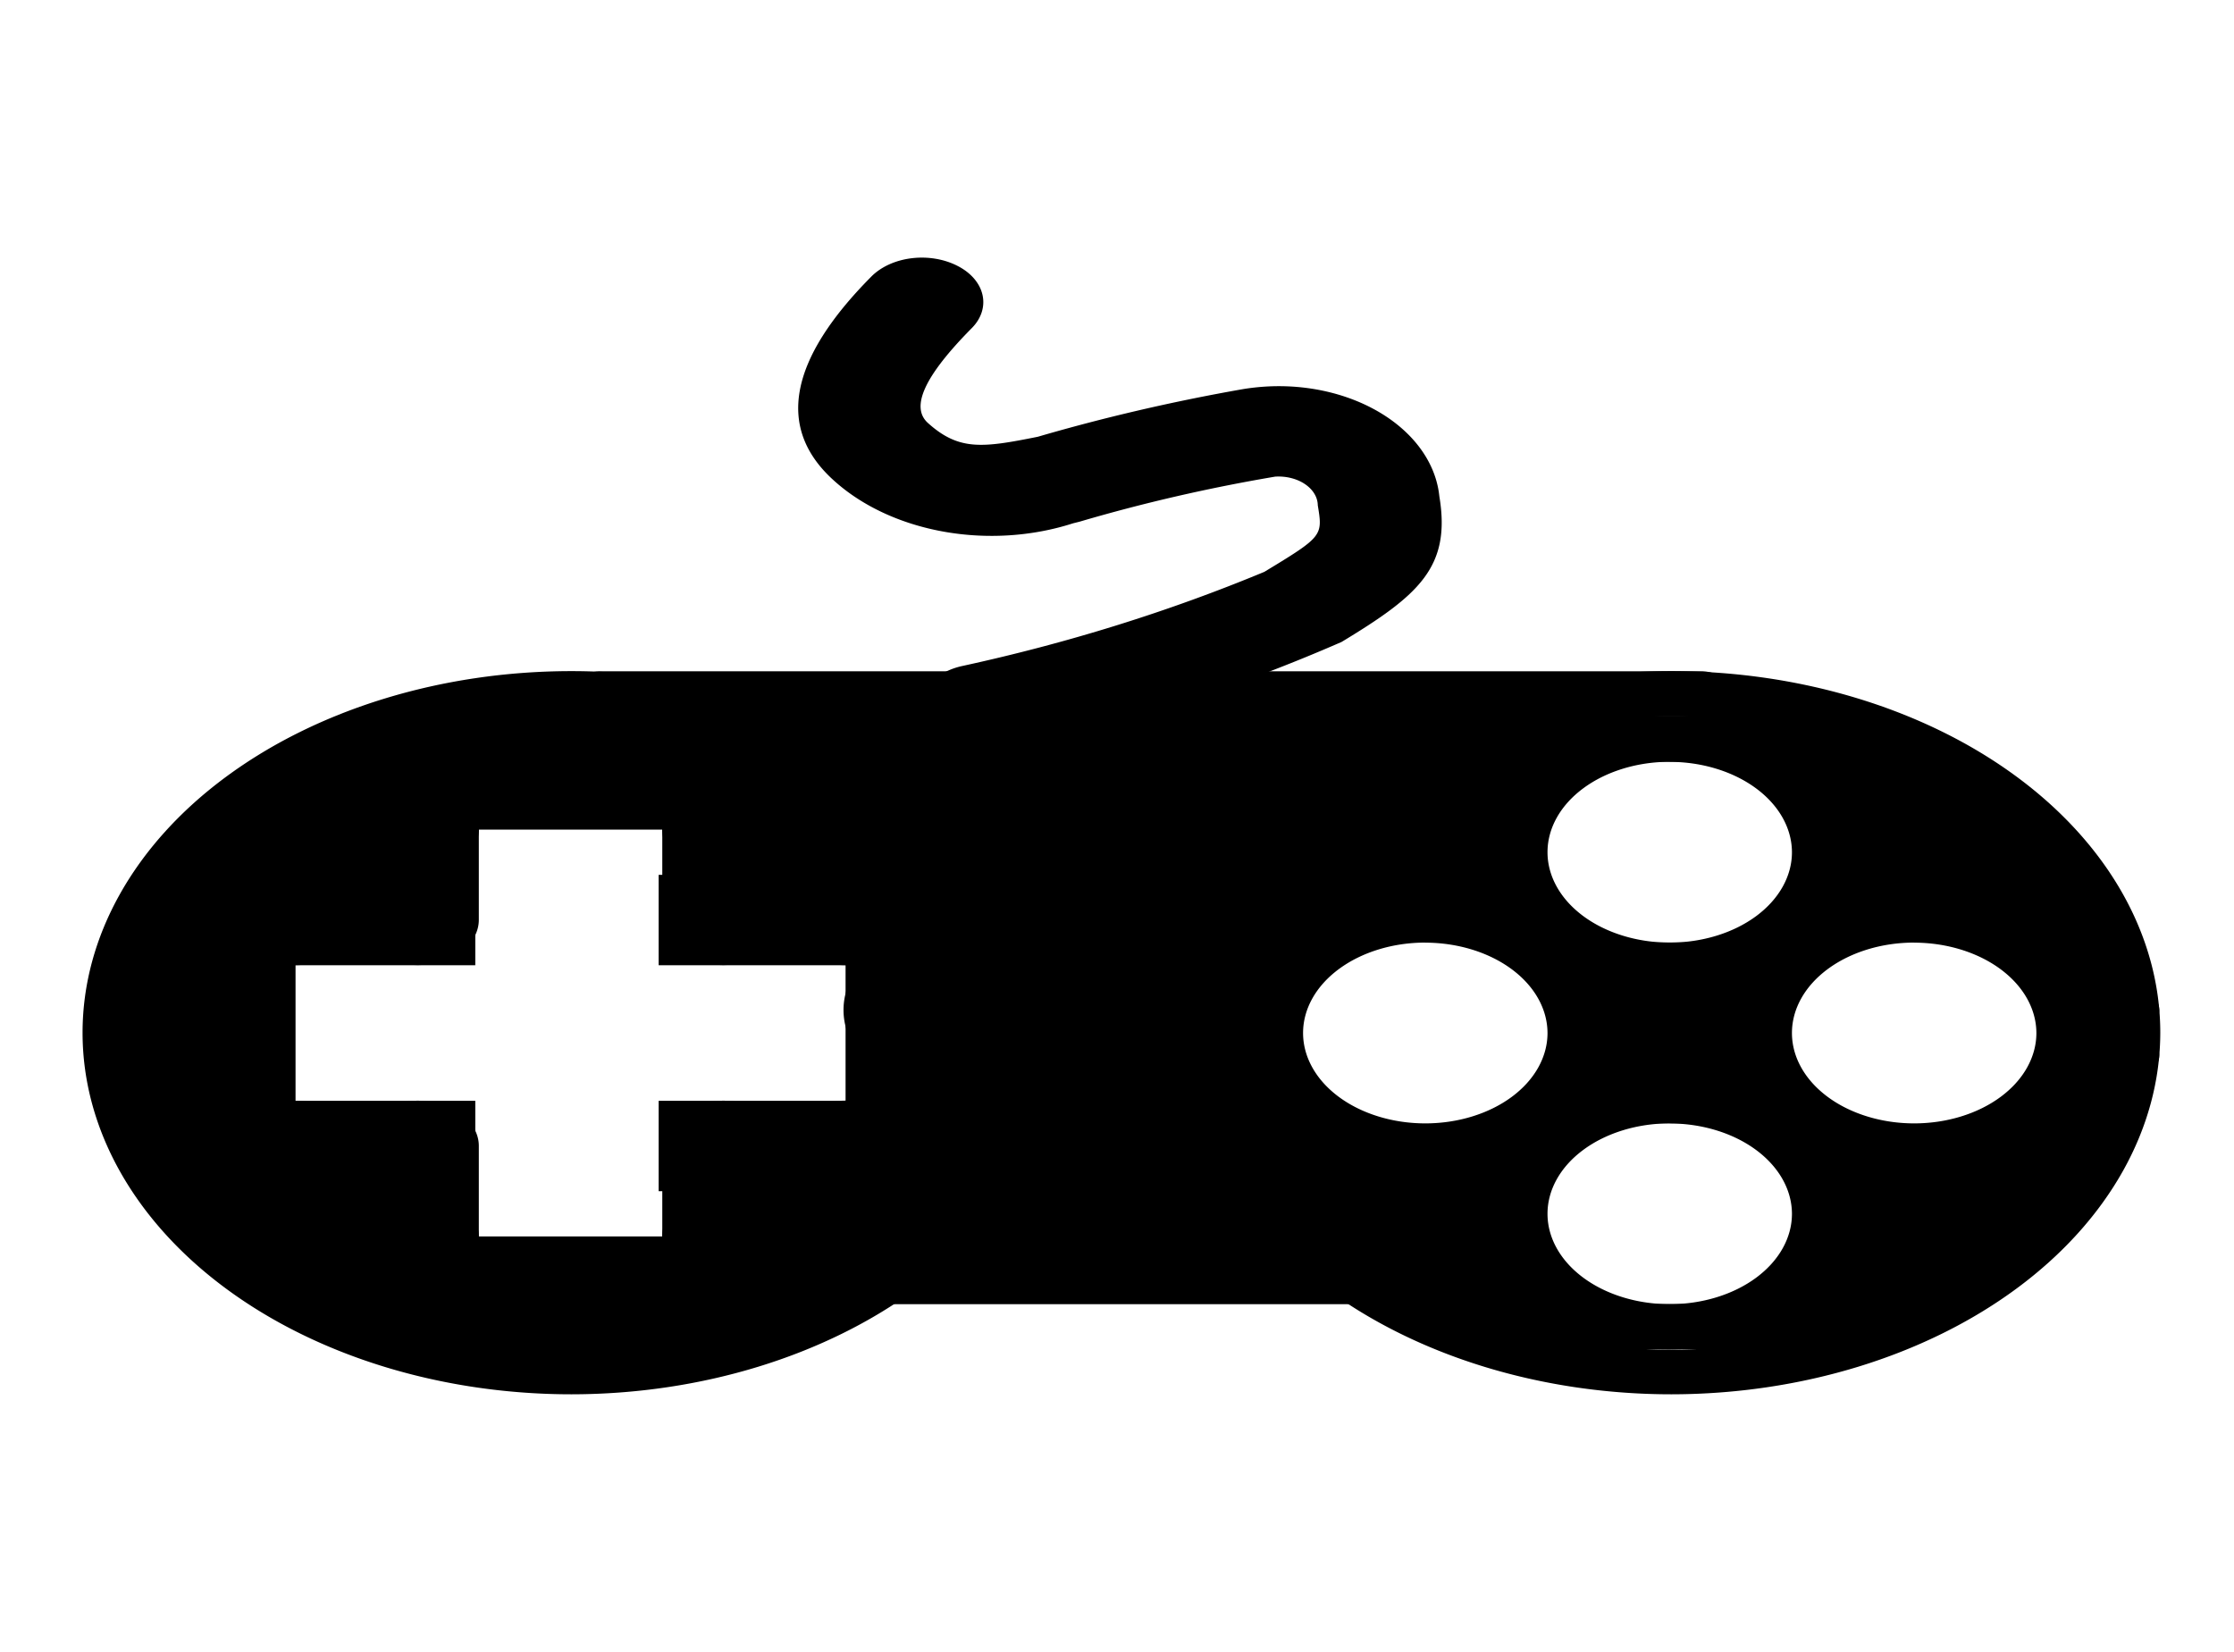 <?xml version="1.0" encoding="UTF-8"?>
<svg width="22.321" height="16.512" preserveAspectRatio="none" viewBox="0 0 24 24" xmlns="http://www.w3.org/2000/svg">
<g transform="translate(.839 3.744)">
<g transform="translate(11.817 6.008)">
<g transform="translate(0)">
<ellipse cx="5.252" cy="5.252" rx="5.252" ry="5.252" fill="none"/>
</g>
<g transform="translate(0)">
<path transform="translate(-1097.1 -525.53)" d="m1102.4 536.03a5.252 5.252 0 1 1 5.252-5.252 5.258 5.258 0 0 1-5.252 5.252zm0-9.848a4.6 4.6 0 1 0 4.6 4.6 4.6 4.6 0 0 0-4.6-4.6z"/>
</g>
</g>
<g transform="translate(0 6.008)">
<ellipse cx="5.252" cy="5.252" rx="5.252" ry="5.252" fill="none"/>
<g transform="translate(0)">
<path transform="translate(-1079.1 -525.53)" d="m1084.4 536.03a5.252 5.252 0 1 1 5.252-5.252 5.258 5.258 0 0 1-5.252 5.252zm0-9.848a4.6 4.6 0 1 0 4.6 4.6 4.6 4.6 0 0 0-4.6-4.6z"/>
</g>
<g transform="translate(3.611 .985)">
<rect width="3.282" height="1.313"/>
</g>
<g transform="translate(.328 2.954)">
<path transform="translate(-1079.6 -530.03)" d="M1080.295,534.624a.656.656,0,0,1-.657-.656v-3.283a.656.656,0,1,1,1.313,0v3.283A.656.656,0,0,1,1080.295,534.624Z"/>
</g>
<g transform="translate(8.863 2.954)">
<path transform="translate(-1092.6 -530.03)" d="M1093.295,534.624a.656.656,0,0,1-.657-.656v-3.283a.656.656,0,1,1,1.313,0v3.283A.656.656,0,0,1,1093.295,534.624Z"/>
</g>
<g transform="translate(8.206 2.954)">
<path transform="translate(-1091.6 -530.03)" d="M1092.295,534.624a.656.656,0,0,1-.656-.656v-3.283a.656.656,0,1,1,1.313,0v3.283A.656.656,0,0,1,1092.295,534.624Z"/>
</g>
<g transform="translate(.985 2.954)">
<path transform="translate(-1080.6 -530.03)" d="M1081.294,534.624a.656.656,0,0,1-.656-.656v-3.283a.656.656,0,1,1,1.313,0v3.283A.656.656,0,0,1,1081.294,534.624Z"/>
</g>
<g transform="translate(.985 .985)">
<path transform="translate(-1080.6 -527.03)" d="M1081.295,529.654a.657.657,0,0,1-.464-1.121l1.313-1.313a.656.656,0,0,1,.928.928l-1.313,1.313A.653.653,0,0,1,1081.295,529.654Z"/>
</g>
<g transform="translate(1.641 1.642)">
<path transform="translate(-1081.6 -528.03)" d="M1082.295,530.654a.657.657,0,0,1-.464-1.121l1.313-1.313a.656.656,0,0,1,.928.928l-1.313,1.313A.653.653,0,0,1,1082.295,530.654Z"/>
</g>
<g transform="translate(6.237 6.237)">
<path transform="translate(-1088.6 -535.03)" d="M1089.294,537.654a.657.657,0,0,1-.464-1.121l1.313-1.313a.656.656,0,0,1,.928.928l-1.313,1.313A.653.653,0,0,1,1089.294,537.654Z"/>
</g>
<g transform="translate(6.893 6.894)">
<path transform="translate(-1089.6 -536.03)" d="M1090.295,538.654a.656.656,0,0,1-.464-1.121l1.313-1.313a.656.656,0,0,1,.928.928l-1.313,1.313A.653.653,0,0,1,1090.295,538.654Z"/>
</g>
<g transform="translate(6.237 1.642)">
<path transform="translate(-1088.6 -528.03)" d="M1090.607,530.654a.651.651,0,0,1-.464-.192l-1.313-1.313a.656.656,0,0,1,.928-.928l1.313,1.313a.657.657,0,0,1-.464,1.121Z"/>
</g>
<g transform="translate(6.893 .985)">
<path transform="translate(-1089.6 -527.03)" d="M1091.608,529.654a.651.651,0,0,1-.464-.192l-1.313-1.313a.656.656,0,0,1,.928-.928l1.313,1.313a.657.657,0,0,1-.464,1.121Z"/>
</g>
<g transform="translate(1.641 6.237)">
<path transform="translate(-1081.6 -535.03)" d="M1083.607,537.654a.652.652,0,0,1-.464-.192l-1.313-1.313a.656.656,0,0,1,.928-.928l1.313,1.313a.657.657,0,0,1-.464,1.121Z"/>
</g>
<g transform="translate(.985 6.894)">
<path transform="translate(-1080.6 -536.03)" d="M1082.608,538.654a.651.651,0,0,1-.464-.192l-1.313-1.313a.656.656,0,0,1,.928-.928l1.313,1.313a.656.656,0,0,1-.464,1.121Z"/>
</g>
<g transform="translate(3.611 .329)">
<rect width="3.282" height="1.313"/>
</g>
<g transform="translate(2.954 6.237)">
<path transform="translate(-1083.6 -535.03)" d="M1084.295,538.967a.656.656,0,0,1-.657-.656v-2.626a.656.656,0,0,1,1.313,0v2.626A.656.656,0,0,1,1084.295,538.967Z"/>
</g>
<g transform="translate(6.237 6.237)">
<path transform="translate(-1088.6 -535.03)" d="M1089.295,538.967a.656.656,0,0,1-.656-.656v-2.626a.656.656,0,1,1,1.313,0v2.626A.656.656,0,0,1,1089.295,538.967Z"/>
</g>
<g transform="translate(6.237 .328)">
<path transform="translate(-1088.6 -526.03)" d="M1089.295,529.967a.656.656,0,0,1-.656-.657v-2.626a.656.656,0,1,1,1.313,0v2.626A.656.656,0,0,1,1089.295,529.967Z"/>
</g>
<g transform="translate(2.954 .328)">
<path transform="translate(-1083.6 -526.03)" d="M1084.295,529.967a.656.656,0,0,1-.657-.657v-2.626a.656.656,0,0,1,1.313,0v2.626A.656.656,0,0,1,1084.295,529.967Z"/>
</g>
<g transform="translate(3.611 8.207)">
<rect width="3.282" height="1.313"/>
</g>
<g transform="translate(3.611 8.863)">
<rect width="3.282" height="1.313"/>
</g>
<g transform="translate(.985 6.237)">
<rect width="3.282" height="1.313"/>
</g>
<g transform="translate(.985 2.955)">
<rect width="3.282" height="1.313"/>
</g>
<g transform="translate(6.237 2.955)">
<rect width="3.282" height="1.313"/>
</g>
<g transform="translate(6.237 6.237)">
<rect width="3.282" height="1.313"/>
</g>
</g>
<g transform="translate(15.099 6.664)">
<g transform="translate(0)">
<ellipse cx="1.969" cy="1.969" rx="1.969" ry="1.969" fill="none"/>
</g>
<g transform="translate(0)">
<path transform="translate(-1102.1 -526.53)" d="m1104.1 530.47a1.97 1.97 0 1 1 1.969-1.97 1.971 1.971 0 0 1-1.969 1.97zm0-3.283a1.313 1.313 0 1 0 1.313 1.313 1.315 1.315 0 0 0-1.313-1.312z"/>
</g>
</g>
<g transform="translate(12.473 9.29)">
<g transform="translate(0)">
<ellipse cx="1.969" cy="1.969" rx="1.969" ry="1.969" fill="none"/>
</g>
<g transform="translate(0)">
<path transform="translate(-1098.1 -530.53)" d="m1100.1 534.47a1.969 1.969 0 1 1 1.97-1.969 1.971 1.971 0 0 1-1.97 1.969zm0-3.283a1.313 1.313 0 1 0 1.313 1.313 1.315 1.315 0 0 0-1.313-1.312z"/>
</g>
</g>
<g transform="translate(15.099 11.916)">
<g transform="translate(0)">
<ellipse cx="1.969" cy="1.969" rx="1.969" ry="1.969" fill="none"/>
</g>
<g transform="translate(0)">
<path transform="translate(-1102.1 -534.53)" d="m1104.1 538.47a1.97 1.97 0 1 1 1.969-1.97 1.971 1.971 0 0 1-1.969 1.97zm0-3.283a1.313 1.313 0 1 0 1.313 1.313 1.315 1.315 0 0 0-1.313-1.312z"/>
</g>
</g>
<g transform="translate(17.725 9.29)">
<g transform="translate(0)">
<ellipse cx="1.969" cy="1.969" rx="1.969" ry="1.969" fill="none"/>
</g>
<g transform="translate(0)">
<path transform="translate(-1106.1 -530.53)" d="m1108.1 534.47a1.969 1.969 0 1 1 1.969-1.969 1.971 1.971 0 0 1-1.969 1.969zm0-3.283a1.313 1.313 0 1 0 1.313 1.313 1.315 1.315 0 0 0-1.313-1.312z"/>
</g>
</g>
<g transform="translate(15.756 9.947)">
<path transform="translate(-1103.1 -531.53)" d="M1105.436,532.185h-1.969a.328.328,0,1,1,0-.657h1.969a.328.328,0,0,1,0,.657Z"/>
</g>
<g transform="translate(15.756 11.916)">
<path transform="translate(-1103.1 -534.53)" d="M1105.436,535.185h-1.969a.328.328,0,1,1,0-.656h1.969a.328.328,0,1,1,0,.656Z"/>
</g>
<g transform="translate(16.084 10.275)">
<path transform="translate(-1103.6 -532.03)" d="M1104.294,534a.656.656,0,0,1-.656-.656v-.656a.656.656,0,1,1,1.313,0v.656A.656.656,0,0,1,1104.294,534Z"/>
</g>
<g transform="translate(16.741 10.275)">
<path transform="translate(-1104.6 -532.03)" d="M1105.294,534a.656.656,0,0,1-.656-.656v-.656a.656.656,0,0,1,1.313,0v.656A.656.656,0,0,1,1105.294,534Z"/>
</g>
<g transform="translate(15.756 15.199)">
<path transform="translate(-1103.1 -539.53)" d="M1105.436,540.185h-1.969a.328.328,0,1,1,0-.656h1.969a.328.328,0,1,1,0,.656Z"/>
</g>
<g transform="translate(15.756 6.664)">
<path transform="translate(-1103.1 -526.53)" d="M1105.436,527.185h-1.969a.328.328,0,1,1,0-.656h1.969a.328.328,0,1,1,0,.656Z"/>
</g>
<g transform="translate(17.725 6.664)">
<path transform="translate(-1106.1 -526.53)" d="M1110.405,531.124a.33.33,0,0,1-.232-.1l-3.939-3.939a.328.328,0,0,1,.464-.464l3.939,3.939a.328.328,0,0,1-.232.56Z"/>
</g>
<g transform="translate(11.817 11.26)">
<path transform="translate(-1097.1 -533.53)" d="M1101.405,538.124a.33.33,0,0,1-.232-.1l-3.939-3.939a.328.328,0,0,1,.464-.464l3.939,3.939a.328.328,0,0,1-.232.56Z"/>
</g>
<g transform="translate(17.725 11.26)">
<path transform="translate(-1106.1 -533.53)" d="M1106.466,538.124a.328.328,0,0,1-.232-.56l3.939-3.939a.328.328,0,0,1,.464.464l-3.939,3.939A.327.327,0,0,1,1106.466,538.124Z"/>
</g>
<g transform="translate(11.817 6.664)">
<path transform="translate(-1097.1 -526.53)" d="M1097.466,531.124a.328.328,0,0,1-.232-.56l3.939-3.939a.328.328,0,0,1,.464.464l-3.939,3.939A.327.327,0,0,1,1097.466,531.124Z"/>
</g>
<g transform="translate(18.054 6.336)">
<path transform="translate(-1106.6 -526.03)" d="M1109.92,529.967a.651.651,0,0,1-.464-.192l-2.626-2.626a.656.656,0,0,1,.928-.928l2.626,2.626a.657.657,0,0,1-.464,1.121Z"/>
</g>
<g transform="translate(12.145 12.245)">
<path transform="translate(-1097.6 -535.03)" d="M1100.92,538.967a.651.651,0,0,1-.464-.192l-2.626-2.626a.656.656,0,0,1,.928-.928l2.626,2.626a.656.656,0,0,1-.464,1.121Z"/>
</g>
<g transform="translate(18.054 12.245)">
<path transform="translate(-1106.6 -535.03)" d="M1107.295,538.967a.656.656,0,0,1-.464-1.121l2.626-2.626a.656.656,0,0,1,.928.928l-2.626,2.626A.652.652,0,0,1,1107.295,538.967Z"/>
</g>
<g transform="translate(12.145 6.336)">
<path transform="translate(-1097.6 -526.03)" d="M1098.294,529.967a.657.657,0,0,1-.464-1.121l2.626-2.626a.656.656,0,1,1,.928.928l-2.626,2.626A.653.653,0,0,1,1098.294,529.967Z"/>
</g>
<g transform="translate(18.271 12.686)">
<g transform="translate(0)">
<path transform="translate(-1107 -535.7)" d="m1107 535.7 2.329 0.425-1.825 1.888z" fill="none"/>
</g>
<g transform="translate(0)">
<path transform="translate(-1107 -535.7)" d="m1107 535.7 2.329 0.425-1.825 1.888z"/>
</g>
</g>
<g transform="translate(13.399 12.593)">
<g transform="translate(0)">
<path transform="translate(-1099.5 -535.56)" d="m1101.8 535.56-0.179 2.361-2.069-1.617z" fill="none"/>
</g>
<g transform="translate(0)">
<path transform="translate(-1099.5 -535.56)" d="m1101.8 535.56-0.179 2.361-2.069-1.617z"/>
</g>
</g>
<g transform="translate(18.346 7.83)">
<path transform="translate(-1107.1 -528.3)" d="m1107.1 530.66 0.261-2.353 2.011 1.688z" fill="none"/>
<path transform="translate(-1107.1 -528.3)" d="m1107.1 530.66 0.261-2.353 2.011 1.688z"/>
</g>
<g transform="translate(21.276 10.087)">
<path transform="translate(-1111.5 -531.74)" d="m1111.5 533.05 0.656-1.313v2.626z" fill="none"/>
<path transform="translate(-1111.5 -531.74)" d="m1111.5 533.05 0.656-1.313v2.626z"/>
</g>
<g transform="translate(13.412 7.81)">
<g transform="translate(0)">
<path transform="translate(-1099.6 -528.27)" d="m1101.9 530.6-2.313-0.5 1.888-1.825z" fill="none"/>
</g>
<g transform="translate(0)">
<path transform="translate(-1099.6 -528.27)" d="m1101.9 530.6-2.313-0.5 1.888-1.825z"/>
</g>
</g>
<g transform="translate(8.206 14.543)">
<rect transform="translate(0)" width="5.908" height=".656"/>
</g>
<g transform="translate(5.252 6.008)">
<path transform="translate(-1087.1 -525.53)" d="M1099.283,526.184h-11.817a.328.328,0,1,1,0-.656h11.817a.328.328,0,1,1,0,.656Z"/>
</g>
<g transform="translate(6.893 6.336)">
<path transform="translate(-1089.6 -526.03)" d="M1098.172,527.341h-7.878a.656.656,0,0,1,0-1.313h7.878a.656.656,0,1,1,0,1.313Z"/>
</g>
<g transform="translate(7.55 6.993)">
<path transform="translate(-1090.6 -527.03)" d="M1097.859,528.341h-6.565a.656.656,0,0,1,0-1.313h6.565a.656.656,0,0,1,0,1.313Z"/>
</g>
<g transform="translate(6.565 7.977)">
<path transform="translate(-1089.1 -528.53)" d="M1096.031,530.5h-5.908a.985.985,0,0,1,0-1.969h5.908a.985.985,0,1,1,0,1.969Z"/>
</g>
<g transform="translate(8.206 9.619)">
<path transform="translate(-1091.6 -531.03)" d="m1094.9 533.65h-1.97a1.313 1.313 0 0 1 0-2.626h1.97a1.313 1.313 0 1 1 0 2.626z"/>
</g>
<g transform="translate(8.206 11.588)">
<path transform="translate(-1091.6 -534.03)" d="m1095.6 536.65h-2.626a1.313 1.313 0 0 1 0-2.626h2.626a1.313 1.313 0 0 1 0 2.626z"/>
</g>
<g transform="translate(8.206 12.245)">
<path transform="translate(-1091.6 -535.03)" d="m1095.6 537.65h-2.626a1.313 1.313 0 0 1 0-2.626h2.626a1.313 1.313 0 0 1 0 2.626z"/>
</g>
<g transform="translate(7.768)">
<path transform="translate(-1091 -516.38)" d="M1092.919,523.594a.656.656,0,0,1-.2-1.281,15.6,15.6,0,0,0,3.257-1.371c.629-.515.628-.523.574-.967a.422.422,0,0,0-.458-.416,14.358,14.358,0,0,0-2.1.654l-.071.024a2.188,2.188,0,0,1-2.57-.622c-.621-.754-.486-1.75.4-2.958a.672.672,0,0,1,.93-.158.638.638,0,0,1,.154.9c-.513.7-.663,1.151-.473,1.381.335.408.59.36,1.18.2a16.219,16.219,0,0,1,2.2-.691,1.824,1.824,0,0,1,.248-.038,1.729,1.729,0,0,1,1.866,1.594c.127,1.031-.223,1.438-1.05,2.115a16.234,16.234,0,0,1-3.685,1.6A.669.669,0,0,1,1092.919,523.594Z"/>
</g>
</g>
</svg>
